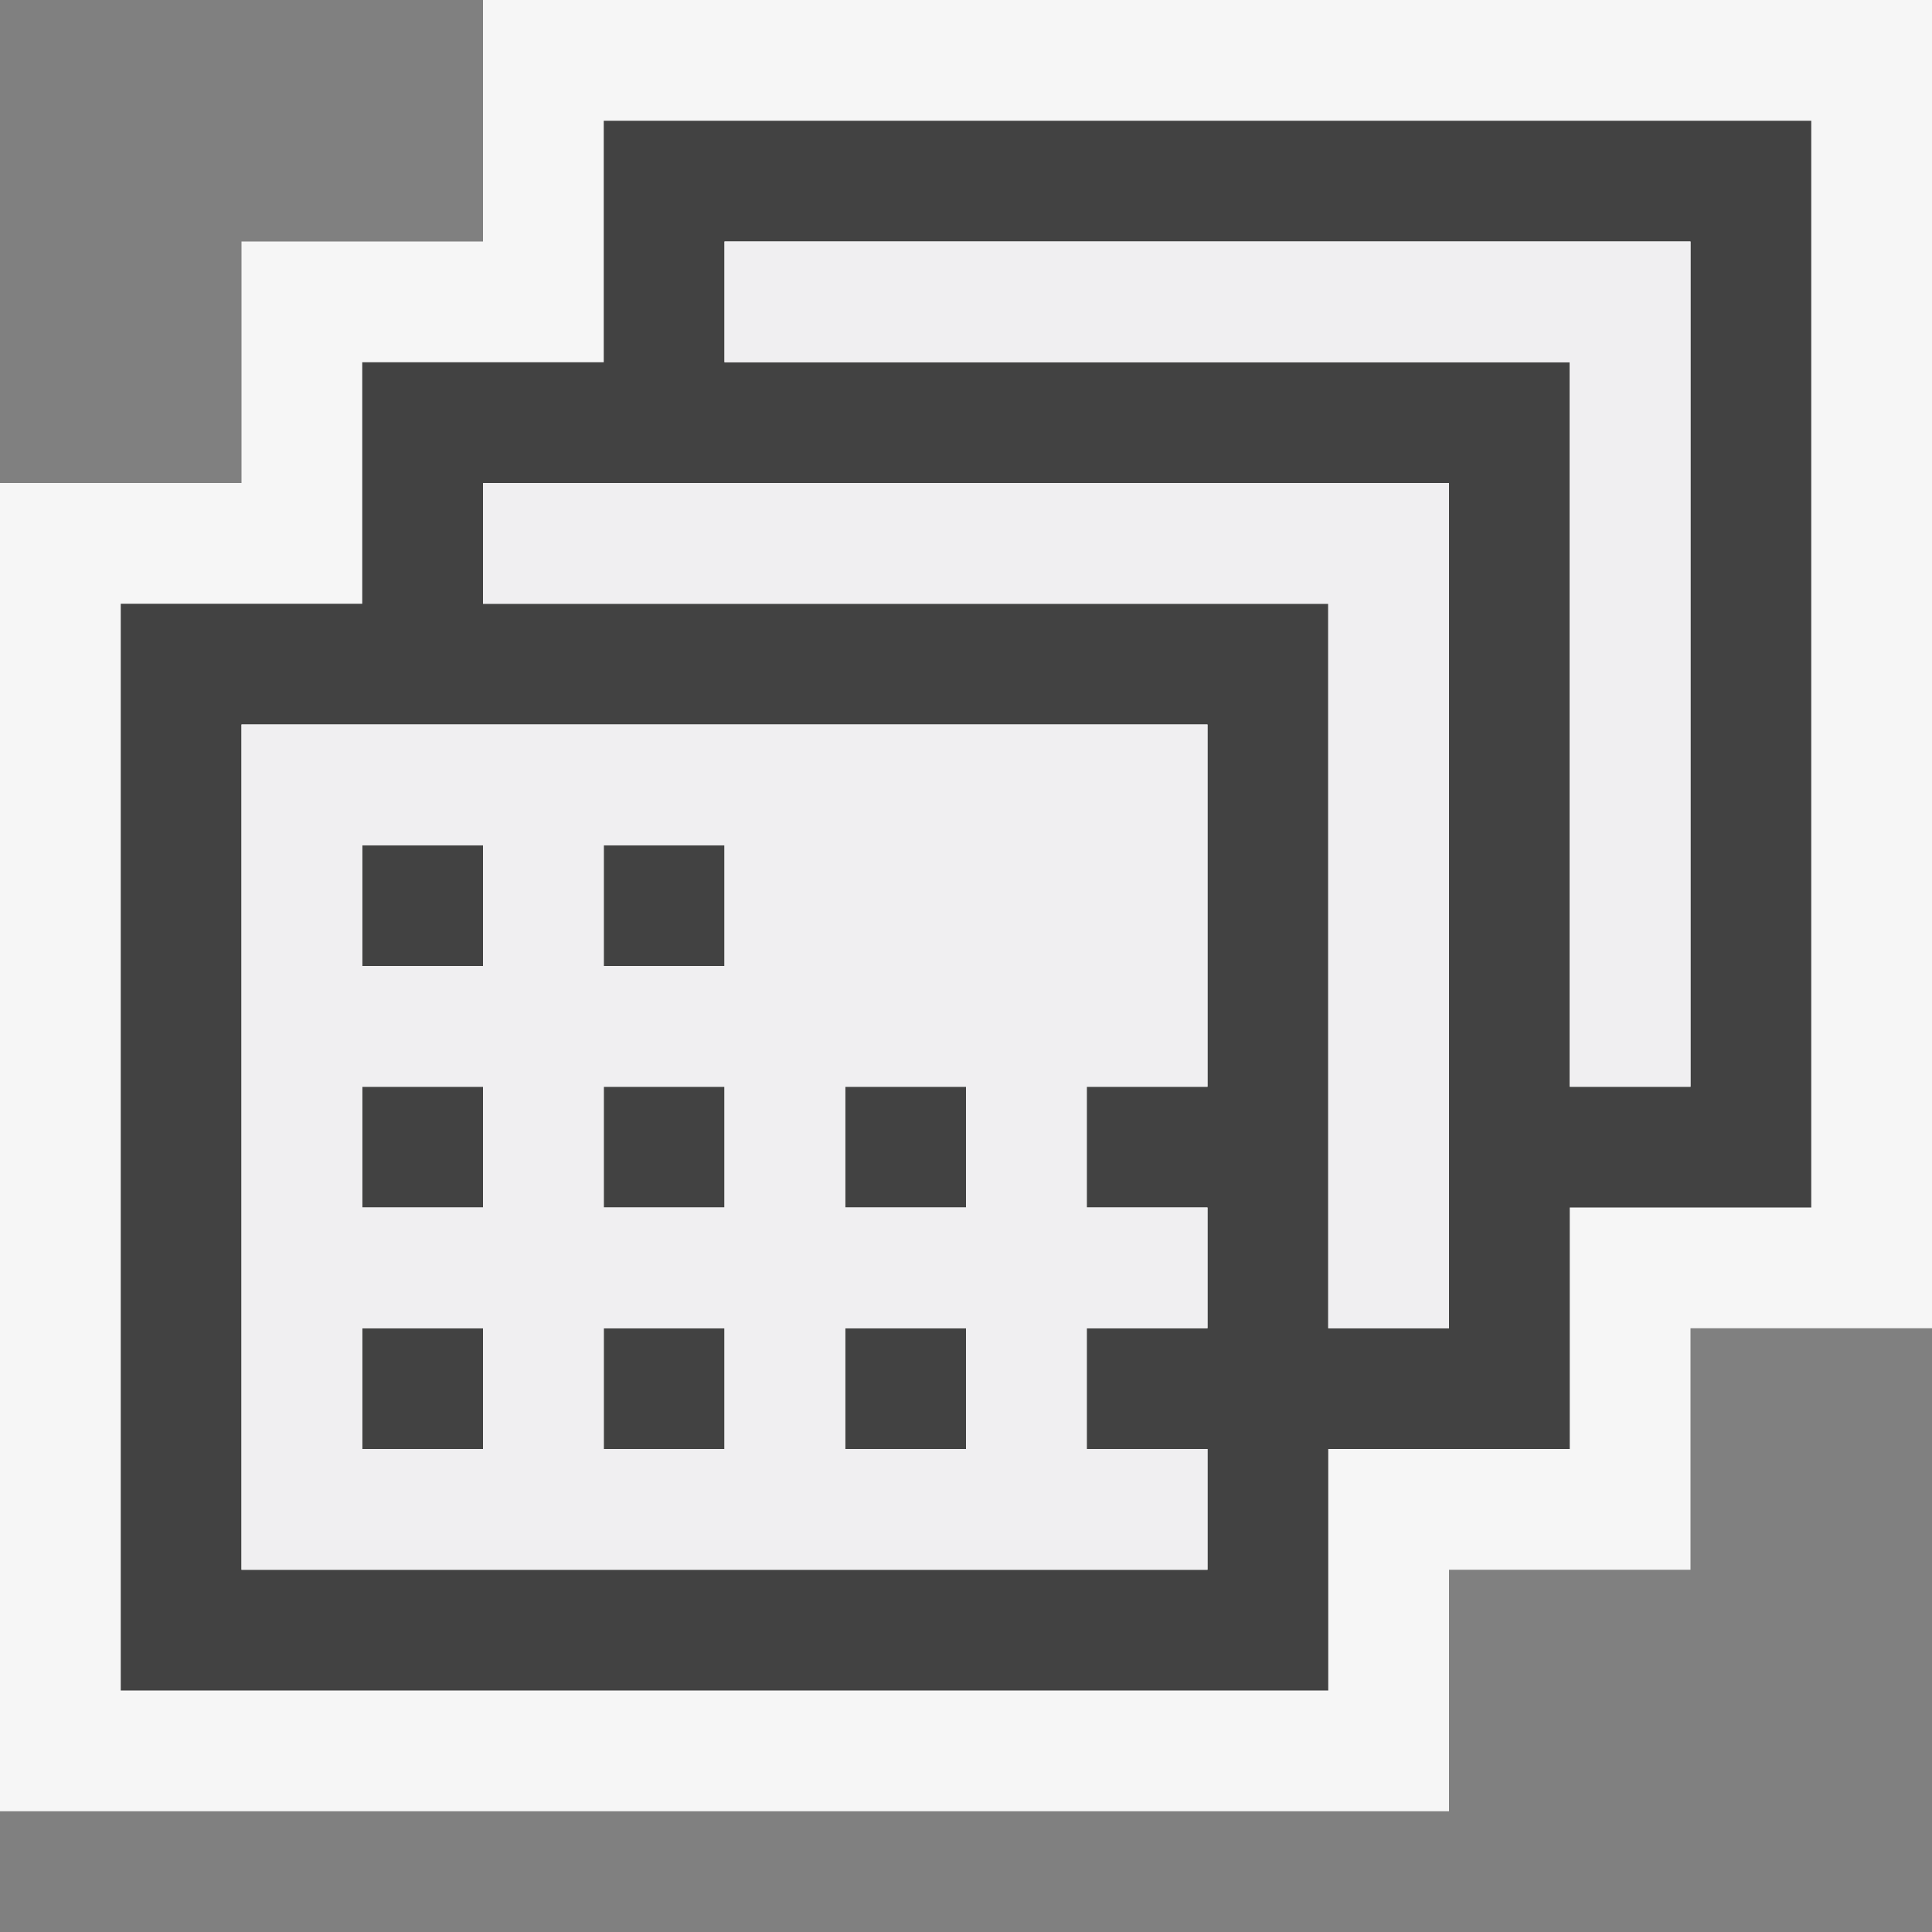 <svg xmlns="http://www.w3.org/2000/svg" viewBox="0 0 16 16"><rect x="0" y="0" width="16" height="16" fill="#808080" stroke="none"/><style>.st0{opacity:0}.st0,.st1{fill:#f6f6f6}.st2{fill:#424242}.st3{fill:#f0eff1}</style><g id="outline"><path class="st0" d="M0 0h16v16H0z"/><path class="st1" d="M16 0v11h-2v2h-2v2H0V4h2V2h2V0z"/></g><path class="st2" d="M4 8H3V7h1v1zm0 1H3v1h1V9zm-1 3h1v-1H3v1zm2 0h1v-1H5v1zm2 0h1v-1H7v1zM6 7H5v1h1V7zm-1 3h1V9H5v1zm2 0h1V9H7v1zm8-9v9h-2v2h-2v2H1V5h2V3h2V1h10zm-5 11H9v-1h1v-1H9V9h1V6H2v7h8v-1zm2-8H4v1h7v6h1V4zm2-2H6v1h7v6h1V2z" id="icon_x5F_bg"/><path class="st3" d="M14 2v7h-1V3H6V2h8zM4 4v1h7v6h1V4H4zm6 2v3H9v1h1v1H9v1h1v1H2V6h8zM5 7v1h1V7H5zm0 2v1h1V9H5zM3 8h1V7H3v1zm0 2h1V9H3v1zm1 2v-1H3v1h1zm2 0v-1H5v1h1zm2-1H7v1h1v-1zm0-2H7v1h1V9z" id="icon_x5F_fg"/></svg>